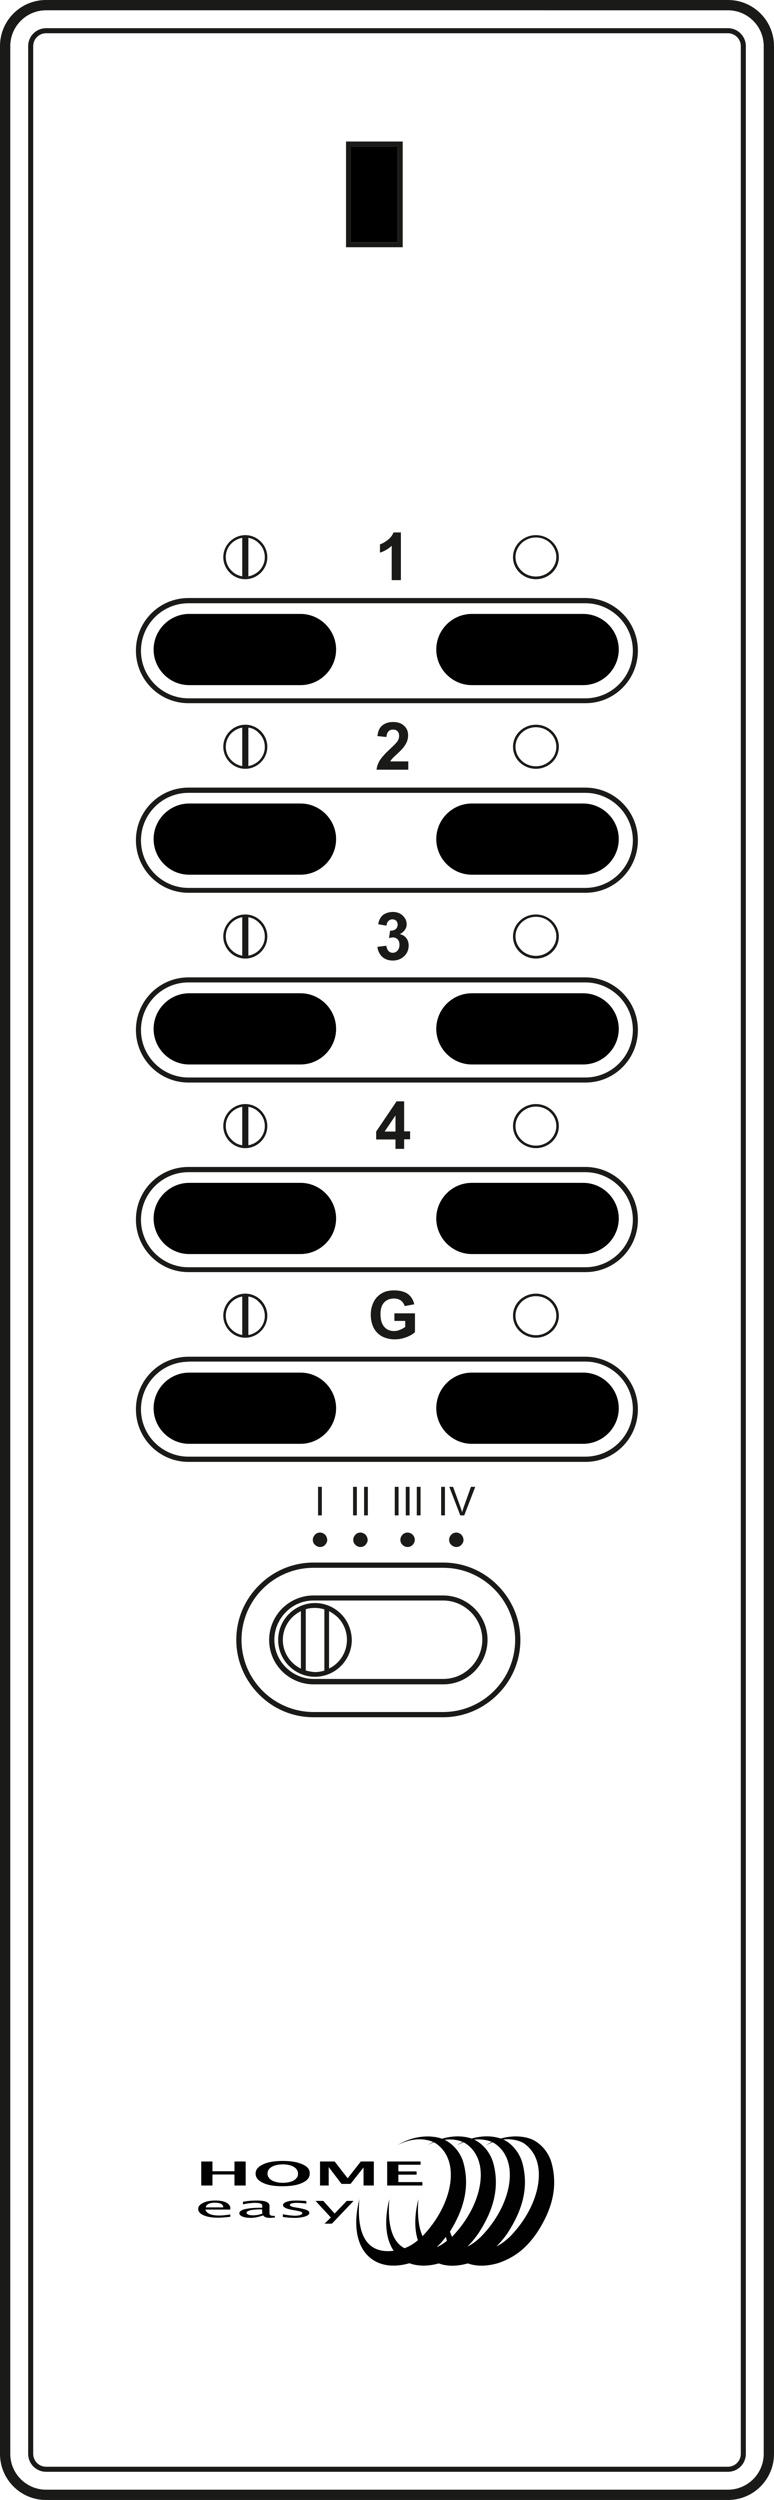 <?xml version="1.0" encoding="utf-8"?>
<!-- Generator: Adobe Illustrator 20.0.0, SVG Export Plug-In . SVG Version: 6.00 Build 0)  -->
<svg version="1.1" id="Layer_1" xmlns="http://www.w3.org/2000/svg" xmlns:xlink="http://www.w3.org/1999/xlink" x="0px" y="0px"
	 viewBox="0 0 428.8 1383.3" style="enable-background:new 0 0 428.8 1383.3;" xml:space="preserve" xmlns:pulse="-" xmlns:onclick="-" xmlns:animation="-" animation:channel2="" animation:channel3="" animation:channel4="" xmlns:channel2="-" xmlns:channel3="-" xmlns:channel4="-" xmlns:hide="-">
<style type="text/css">
	.st0{fill:#1A1A18;}
	.st2{fill-rule:evenodd;clip-rule:evenodd;fill:#010101;}
    .groupswitch{
     -webkit-transition: 0.3s ease-in-out;
     -moz-transition: 0.3s ease-in-out;
     -o-transition: 0.3s ease-in-out;
     transition: 0.3s ease-in-out;
    }
    .channel2 .groupswitch {
		transform:translateX(23.33px);
    }
    .channel3 .groupswitch {
		transform:translateX(46.66px);
    }
    .channel4 .groupswitch {
		transform:translateX(70px);
    }
</style>
<g>
	<path class="st0" d="M403.3,1383.3H25.5c-14.1,0-25.5-11.4-25.5-25.5V25.5C0,11.4,11.4,0,25.5,0h377.8c14.1,0,25.5,11.4,25.5,25.5
		v1332.3C428.8,1371.9,417.4,1383.3,403.3,1383.3z M25.5,5.7c-10.9,0-19.8,8.9-19.8,19.8v1332.3c0,10.9,8.9,19.8,19.8,19.8h377.8
		c10.9,0,19.8-8.9,19.8-19.8V25.5c0-10.9-8.9-19.8-19.8-19.8H25.5z"/>
</g>
<g>
	<path class="st0" d="M403.3,1367.7H25.5c-5.5,0-9.9-4.5-9.9-9.9V25.5c0-5.5,4.5-9.9,9.9-9.9h377.8c5.5,0,9.9,4.5,9.9,9.9v1332.3
		C413.2,1363.3,408.8,1367.7,403.3,1367.7z M25.5,18.4c-3.9,0-7.1,3.2-7.1,7.1v1332.3c0,3.9,3.2,7.1,7.1,7.1h377.8
		c3.9,0,7.1-3.2,7.1-7.1V25.5c0-3.9-3.2-7.1-7.1-7.1H25.5z"/>
</g>
<g>
	<path class="st0" d="M220.3,81.1h-25.8V134h25.8V81.1z M193.1,78.3h28.6h1.4v1.4v55.7v1.4l-1.4,0h-28.6l-1.4,0v-1.4V79.7v-1.4
		H193.1z"/>
</g>
<g>
	<path class="st0" d="M245.5,867.5h-71.8c-11,0-21,4.5-28.2,11.7c-7.2,7.2-11.7,17.2-11.7,28.2v0c0,11,4.5,21,11.7,28.2
		c7.2,7.2,17.2,11.7,28.2,11.7h71.8c11,0,21-4.5,28.2-11.7c7.2-7.2,11.7-17.2,11.7-28.2v0c0-11-4.5-21-11.7-28.2
		C266.4,871.9,256.5,867.5,245.5,867.5 M173.7,864.6h71.8c11.8,0,22.5,4.8,30.2,12.6c7.7,7.7,12.6,18.4,12.6,30.2v0
		c0,11.8-4.8,22.5-12.6,30.2c-7.7,7.7-18.4,12.6-30.2,12.6h-71.8c-11.8,0-22.5-4.8-30.2-12.6c-7.7-7.7-12.6-18.4-12.6-30.2v0
		c0-11.8,4.8-22.5,12.6-30.2C151.2,869.4,161.9,864.6,173.7,864.6z"/>
</g>
<g>
	<path class="st0" d="M245.5,885.6h-71.8c-6,0-11.4,2.4-15.3,6.4c-3.9,3.9-6.4,9.4-6.4,15.3s2.4,11.4,6.4,15.3
		c3.9,3.9,9.4,6.4,15.3,6.4h71.8c6,0,11.4-2.4,15.3-6.4c3.9-3.9,6.4-9.4,6.4-15.3s-2.4-11.4-6.4-15.3
		C256.9,888.1,251.5,885.6,245.5,885.6 M173.7,882.8h71.8c6.8,0,12.9,2.8,17.4,7.2c4.5,4.5,7.2,10.6,7.2,17.4s-2.8,12.9-7.2,17.4
		c-4.5,4.5-10.6,7.2-17.4,7.2h-71.8c-6.8,0-12.9-2.8-17.4-7.2c-4.5-4.5-7.2-10.6-7.2-17.4s2.8-12.9,7.2-17.4
		C160.8,885.6,166.9,882.8,173.7,882.8z"/>
</g>
<g channel2:channel="01"><g channel3:channel="10"><g channel4:channel="11">
	<path hide:group="1" class="groupswitch st0" d="M188.9,893c-3.7-3.7-8.8-6-14.4-6c-5.6,0-10.7,2.3-14.4,6c-3.7,3.7-6,8.8-6,14.4c0,5.6,2.3,10.7,6,14.4
		c3.7,3.7,8.8,6,14.4,6c5.6,0,10.7-2.3,14.4-6c3.7-3.7,6-8.8,6-14.4C194.8,901.8,192.6,896.7,188.9,893z M156.7,907.4
		c0-4.9,2-9.3,5.2-12.5c1.4-1.4,3-2.5,4.8-3.4v31.8c-1.8-0.9-3.4-2-4.8-3.4C158.7,916.7,156.7,912.3,156.7,907.4z M169.4,924.3v-33.9
		c1.6-0.5,3.3-0.7,5.1-0.7c1.8,0,3.5,0.3,5.2,0.8v33.9c-1.6,0.5-3.4,0.8-5.2,0.8C172.7,925.1,171,924.8,169.4,924.3z M187,919.9
		c-1.4,1.4-2.9,2.5-4.7,3.3v-31.7c1.7,0.9,3.3,2,4.7,3.3c3.2,3.2,5.2,7.6,5.2,12.5C192.2,912.3,190.2,916.7,187,919.9z"/>
</g></g></g>
<g>
	<path class="st0" d="M180.1,849.2c-0.7-0.7-1.7-1.2-2.8-1.2c-1.1,0-2.1,0.4-2.8,1.2v0c-0.7,0.7-1.2,1.7-1.2,2.8
		c0,1.1,0.4,2.1,1.2,2.8s1.7,1.2,2.8,1.2c1.1,0,2.1-0.4,2.8-1.2h0c0.7-0.7,1.2-1.7,1.2-2.8C181.2,850.9,180.8,849.9,180.1,849.2
		L180.1,849.2z"/>
	<path class="st0" d="M202.5,849.2c-0.7-0.7-1.7-1.2-2.8-1.2c-1.1,0-2.1,0.4-2.8,1.2v0c-0.7,0.7-1.2,1.7-1.2,2.8
		c0,1.1,0.4,2.1,1.2,2.8c0.7,0.7,1.7,1.2,2.8,1.2c1.1,0,2.1-0.4,2.8-1.2s1.2-1.7,1.2-2.8C203.6,850.9,203.2,849.9,202.5,849.2
		L202.5,849.2z"/>
	<path class="st0" d="M228.6,849.2c-0.7-0.7-1.7-1.2-2.8-1.2c-1.1,0-2.1,0.4-2.8,1.2c-0.7,0.7-1.2,1.7-1.2,2.8
		c0,1.1,0.4,2.1,1.2,2.8l0,0c0.7,0.7,1.7,1.2,2.8,1.2c1.1,0,2.1-0.4,2.8-1.2l0,0c0.7-0.7,1.2-1.7,1.2-2.8
		C229.8,850.9,229.3,849.9,228.6,849.2z"/>
	<path class="st0" d="M255.6,849.2L255.6,849.2c-0.7-0.7-1.7-1.2-2.8-1.2c-1.1,0-2.1,0.4-2.8,1.2l0,0c-0.7,0.7-1.2,1.7-1.2,2.8
		c0,1.1,0.4,2.1,1.2,2.8c0.7,0.7,1.7,1.2,2.8,1.2c1.1,0,2.1-0.4,2.8-1.2c0.7-0.7,1.2-1.7,1.2-2.8
		C256.7,850.9,256.3,849.9,255.6,849.2z"/>
</g>
<g>
	<rect x="176.2" y="822.7" class="st0" width="2.1" height="15.8"/>
	<rect x="201.7" y="822.7" class="st0" width="2.1" height="15.8"/>
	<rect x="195.6" y="822.7" class="st0" width="2.1" height="15.8"/>
	<rect x="230.9" y="822.7" class="st0" width="2.1" height="15.8"/>
	<rect x="224.8" y="822.7" class="st0" width="2.1" height="15.8"/>
	<rect x="218.7" y="822.7" class="st0" width="2.1" height="15.8"/>
	<path class="st0" d="M260.9,822.7l-4.1,11.5c-0.3,0.9-0.6,1.8-0.8,2.6c-0.2-0.9-0.5-1.7-0.8-2.6l-4.2-11.5h-2.1l6.1,15.8h2.2
		l6.1-15.8H260.9z"/>
	<rect x="244.4" y="822.7" class="st0" width="2.1" height="15.8"/>
</g>
<g>
	<rect x="194.5" y="81.1" class="st1" width="25.8" height="52.9"/>
</g>
<g>
	<path pulse:state="1" pulse:button="00" pulse:group="0" onclick:send='{ "state": 1, "button": "00", "unit": "" }' d="M104.8,339.7h61.7c10.8,0,19.7,8.9,19.7,19.7v0c0,10.8-8.9,19.7-19.7,19.7h-61.7c-10.8,0-19.7-8.9-19.7-19.7v0
		C85.1,348.6,94,339.7,104.8,339.7"/>
</g>
<g>
	<path pulse:state="0" pulse:button="00" pulse:group="0" onclick:send='{ "state": 0, "button": "00", "unit": "" }' d="M261.4,339.7h61.7c10.8,0,19.7,8.9,19.7,19.7v0c0,10.8-8.9,19.7-19.7,19.7h-61.7c-10.8,0-19.7-8.9-19.7-19.7v0
	C241.7,348.6,250.5,339.7,261.4,339.7"/>
</g>
<g>
	<path class="st0" d="M324.4,389.1H104.4c-16,0-29.1-13-29.1-29.1s13-29.1,29.1-29.1h219.9c16,0,29.1,13,29.1,29.1
		S340.4,389.1,324.4,389.1z M104.4,333.8c-14.5,0-26.3,11.8-26.3,26.3s11.8,26.3,26.3,26.3h219.9c14.5,0,26.3-11.8,26.3-26.3
		s-11.8-26.3-26.3-26.3H104.4z"/>
</g>
<g>
	<path class="st0" d="M134.2,318.9v-21.3c-2.3,0.4-4.3,1.5-5.9,3c-2,2-3.2,4.6-3.2,7.6c0,3,1.2,5.7,3.2,7.6
		C129.9,317.5,131.9,318.5,134.2,318.9 M137.6,297.6v21.3c2.3-0.4,4.3-1.5,5.9-3c2-2,3.2-4.6,3.2-7.6c0-3-1.2-5.7-3.2-7.6
		C142,299.1,139.9,298,137.6,297.6z M135.9,296.1c3.4,0,6.4,1.4,8.6,3.6c2.2,2.2,3.6,5.3,3.6,8.6c0,3.4-1.4,6.4-3.6,8.6
		c-2.2,2.2-5.3,3.6-8.6,3.6c-3.4,0-6.4-1.4-8.6-3.6c-2.2-2.2-3.6-5.3-3.6-8.6c0-3.4,1.4-6.4,3.6-8.6S132.6,296.1,135.9,296.1z"/>
</g>
<g>
	<path class="st0" d="M304.9,300.6c-2-2-4.9-3.2-8-3.2c-3.1,0-5.9,1.2-8,3.2c-2,2-3.3,4.6-3.3,7.6c0,3,1.3,5.7,3.3,7.6
		c2,2,4.9,3.2,8,3.2c3.1,0,5.9-1.2,8-3.2c2-2,3.3-4.6,3.3-7.6C308.2,305.3,306.9,302.6,304.9,300.6 M296.9,296.1
		c3.5,0,6.7,1.4,9,3.6s3.7,5.3,3.7,8.6c0,3.4-1.4,6.4-3.7,8.6c-2.3,2.2-5.5,3.6-9,3.6c-3.5,0-6.7-1.4-9-3.6
		c-2.3-2.2-3.7-5.3-3.7-8.6c0-3.4,1.4-6.4,3.7-8.6C290.2,297.5,293.4,296.1,296.9,296.1z"/>
</g>
<g>
	<path class="st0" d="M222,321h-5v-19c-1.8,1.7-4,3-6.5,3.8v-4.6c1.3-0.4,2.7-1.2,4.3-2.4c1.5-1.2,2.6-2.6,3.2-4.2h4.1V321z"/>
</g>
<g>
	<path pulse:state="1" pulse:button="01" onclick:send='{ "state": 1, "button": "01", "unit": "" }' d="M104.8,444.6h61.7c10.8,0,19.7,8.9,19.7,19.7v0c0,10.8-8.9,19.7-19.7,19.7h-61.7c-10.8,0-19.7-8.9-19.7-19.7v0
		C85.1,453.5,94,444.6,104.8,444.6"/>
</g>
<g>
	<path pulse:state="0" pulse:button="01" onclick:send='{ "state": 0, "button": "01", "unit": "" }' d="M261.4,444.6h61.7c10.8,0,19.7,8.9,19.7,19.7v0c0,10.8-8.9,19.7-19.7,19.7h-61.7c-10.8,0-19.7-8.9-19.7-19.7v0
		C241.7,453.5,250.5,444.6,261.4,444.6"/>
</g>
<g>
	<path class="st0" d="M324.4,494H104.4c-16,0-29.1-13-29.1-29.1c0-16,13-29.1,29.1-29.1h219.9c16,0,29.1,13,29.1,29.1
		S340.4,494,324.4,494z M104.4,438.7c-14.5,0-26.3,11.8-26.3,26.3s11.8,26.3,26.3,26.3h219.9c14.5,0,26.3-11.8,26.3-26.3
		c0-14.5-11.8-26.3-26.3-26.3H104.4z"/>
</g>
<g>
	<path class="st0" d="M134.2,423.9v-21.3c-2.3,0.4-4.3,1.5-5.9,3c-2,2-3.2,4.6-3.2,7.6c0,3,1.2,5.7,3.2,7.6
		C129.9,422.4,131.9,423.5,134.2,423.9 M137.6,402.6v21.3c2.3-0.4,4.3-1.5,5.9-3c2-2,3.2-4.6,3.2-7.6c0-3-1.2-5.7-3.2-7.6
		C142,404,139.9,402.9,137.6,402.6z M135.9,401c3.4,0,6.4,1.4,8.6,3.6c2.2,2.2,3.6,5.3,3.6,8.6c0,3.4-1.4,6.4-3.6,8.6
		c-2.2,2.2-5.3,3.6-8.6,3.6c-3.4,0-6.4-1.4-8.6-3.6c-2.2-2.2-3.6-5.3-3.6-8.6c0-3.4,1.4-6.4,3.6-8.6
		C129.5,402.4,132.6,401,135.9,401z"/>
</g>
<g>
	<path class="st0" d="M304.9,405.6c-2-2-4.9-3.2-8-3.2c-3.1,0-5.9,1.2-8,3.2c-2,2-3.3,4.6-3.3,7.6c0,3,1.3,5.7,3.3,7.6
		c2,2,4.9,3.2,8,3.2c3.1,0,5.9-1.2,8-3.2s3.3-4.6,3.3-7.6S306.9,407.5,304.9,405.6 M296.9,401c3.5,0,6.7,1.4,9,3.6
		c2.3,2.2,3.7,5.3,3.7,8.6s-1.4,6.4-3.7,8.6c-2.3,2.2-5.5,3.6-9,3.6c-3.5,0-6.7-1.4-9-3.6c-2.3-2.2-3.7-5.3-3.7-8.6
		c0-3.4,1.4-6.4,3.7-8.6C290.2,402.4,293.4,401,296.9,401z"/>
</g>
<g>
	<path class="st0" d="M226.2,421.3v4.6h-17.6c0.2-1.8,0.8-3.4,1.7-5c1-1.6,2.8-3.7,5.6-6.3c2.3-2.1,3.6-3.5,4.2-4.3
		c0.7-1,1-2.1,1-3.1c0-1.1-0.3-2-0.9-2.6c-0.6-0.6-1.4-0.9-2.5-0.9c-1,0-1.9,0.3-2.5,1c-0.6,0.6-1,1.7-1.1,3.1l-5-0.5
		c0.3-2.8,1.2-4.8,2.8-6c1.6-1.2,3.5-1.8,5.9-1.8c2.6,0,4.6,0.7,6.1,2.1c1.5,1.4,2.2,3.1,2.2,5.2c0,1.2-0.2,2.3-0.6,3.4
		c-0.4,1.1-1.1,2.2-2,3.4c-0.6,0.8-1.7,1.9-3.3,3.4c-1.6,1.5-2.6,2.4-3,2.9c-0.4,0.5-0.8,0.9-1,1.4H226.2z"/>
</g>
<g>
	<path pulse:state="1" pulse:button="10" onclick:send='{ "state": 1, "button": "10", "unit": "" }' d="M104.8,549.6h61.7c10.8,0,19.7,8.9,19.7,19.7v0c0,10.8-8.9,19.7-19.7,19.7h-61.7c-10.8,0-19.7-8.9-19.7-19.7v0
		C85.1,558.5,94,549.6,104.8,549.6"/>
</g>
<g>
	<path pulse:state="0" pulse:button="10" onclick:send='{ "state": 0, "button": "10", "unit": "" }' d="M261.4,549.6h61.7c10.8,0,19.7,8.9,19.7,19.7v0c0,10.8-8.9,19.7-19.7,19.7h-61.7c-10.8,0-19.7-8.9-19.7-19.7v0
		C241.7,558.5,250.5,549.6,261.4,549.6"/>
</g>
<g>
	<path class="st0" d="M324.4,599H104.4c-16,0-29.1-13-29.1-29.1c0-16,13-29.1,29.1-29.1h219.9c16,0,29.1,13,29.1,29.1
		S340.4,599,324.4,599z M104.4,543.6c-14.5,0-26.3,11.8-26.3,26.3s11.8,26.3,26.3,26.3h219.9c14.5,0,26.3-11.8,26.3-26.3
		c0-14.5-11.8-26.3-26.3-26.3H104.4z"/>
</g>
<g>
	<path class="st0" d="M134.2,528.8v-21.3c-2.3,0.4-4.3,1.5-5.9,3c-2,2-3.2,4.6-3.2,7.6c0,3,1.2,5.7,3.2,7.6
		C129.9,527.3,131.9,528.4,134.2,528.8 M137.6,507.5v21.3c2.3-0.4,4.3-1.5,5.9-3c2-2,3.2-4.6,3.2-7.6c0-3-1.2-5.7-3.2-7.6
		C142,509,139.9,507.9,137.6,507.5z M135.9,506c3.4,0,6.4,1.4,8.6,3.6c2.2,2.2,3.6,5.3,3.6,8.6c0,3.4-1.4,6.4-3.6,8.6
		c-2.2,2.2-5.3,3.6-8.6,3.6c-3.4,0-6.4-1.4-8.6-3.6c-2.2-2.2-3.6-5.3-3.6-8.6c0-3.4,1.4-6.4,3.6-8.6
		C129.5,507.3,132.6,506,135.9,506z"/>
</g>
<g>
	<path class="st0" d="M304.9,510.5c-2-2-4.9-3.2-8-3.2c-3.1,0-5.9,1.2-8,3.2c-2,2-3.3,4.6-3.3,7.6c0,3,1.3,5.7,3.3,7.6
		c2,2,4.9,3.2,8,3.2c3.1,0,5.9-1.2,8-3.2c2-2,3.3-4.6,3.3-7.6C308.2,515.2,306.9,512.5,304.9,510.5 M296.9,506c3.5,0,6.7,1.4,9,3.6
		c2.3,2.2,3.7,5.3,3.7,8.6c0,3.4-1.4,6.4-3.7,8.6c-2.3,2.2-5.5,3.6-9,3.6c-3.5,0-6.7-1.4-9-3.6c-2.3-2.2-3.7-5.3-3.7-8.6
		c0-3.4,1.4-6.4,3.7-8.6C290.2,507.3,293.4,506,296.9,506z"/>
</g>
<g>
	<path class="st0" d="M209.1,523.9l4.9-0.6c0.2,1.2,0.6,2.2,1.2,2.9c0.7,0.7,1.5,1,2.4,1c1,0,1.9-0.4,2.6-1.2
		c0.7-0.8,1.1-1.8,1.1-3.2c0-1.3-0.3-2.3-1-3c-0.7-0.7-1.5-1.1-2.5-1.1c-0.6,0-1.4,0.1-2.3,0.4l0.6-4.1c1.4,0,2.4-0.3,3.1-0.9
		c0.7-0.6,1.1-1.5,1.1-2.5c0-0.9-0.3-1.6-0.8-2.1c-0.5-0.5-1.2-0.8-2.1-0.8c-0.9,0-1.6,0.3-2.2,0.9c-0.6,0.6-1,1.5-1.1,2.6l-4.6-0.8
		c0.3-1.6,0.8-2.9,1.5-3.8c0.6-1,1.6-1.7,2.7-2.2c1.2-0.5,2.5-0.8,3.9-0.8c2.5,0,4.4,0.8,5.9,2.4c1.2,1.3,1.8,2.8,1.8,4.4
		c0,2.3-1.3,4.1-3.8,5.5c1.5,0.3,2.7,1,3.6,2.2c0.9,1.1,1.3,2.5,1.3,4.1c0,2.3-0.8,4.3-2.5,5.9c-1.7,1.6-3.8,2.4-6.3,2.4
		c-2.4,0-4.3-0.7-5.9-2.1C210.2,527.9,209.3,526.1,209.1,523.9"/>
</g>
<g>
	<path pulse:state="1" pulse:button="11" onclick:send='{ "state": 1, "button": "11", "unit": "" }' d="M104.8,654.5h61.7c10.8,0,19.7,8.9,19.7,19.7v0c0,10.8-8.9,19.7-19.7,19.7h-61.7c-10.8,0-19.7-8.9-19.7-19.7v0
		C85.1,663.4,94,654.5,104.8,654.5"/>
</g>
<g>
	<path pulse:state="0" pulse:button="11" onclick:send='{ "state": 0, "button": "11", "unit": "" }' d="M261.4,654.5h61.7c10.8,0,19.7,8.9,19.7,19.7v0c0,10.8-8.9,19.7-19.7,19.7h-61.7c-10.8,0-19.7-8.9-19.7-19.7v0
		C241.7,663.4,250.5,654.5,261.4,654.5"/>
</g>
<g>
	<path class="st0" d="M324.4,703.9H104.4c-16,0-29.1-13-29.1-29.1s13-29.1,29.1-29.1h219.9c16,0,29.1,13,29.1,29.1
		C353.5,690.9,340.4,703.9,324.4,703.9z M104.4,648.6c-14.5,0-26.3,11.8-26.3,26.3c0,14.5,11.8,26.3,26.3,26.3h219.9
		c14.5,0,26.3-11.8,26.3-26.3s-11.8-26.3-26.3-26.3H104.4z"/>
</g>
<g>
	<path class="st0" d="M134.2,633.7v-21.3c-2.3,0.4-4.3,1.5-5.9,3c-2,2-3.2,4.6-3.2,7.6c0,3,1.2,5.7,3.2,7.6
		C129.9,632.3,131.9,633.4,134.2,633.7 M137.6,612.4v21.3c2.3-0.4,4.3-1.5,5.9-3c2-2,3.2-4.6,3.2-7.6c0-3-1.2-5.7-3.2-7.6
		C142,613.9,139.9,612.8,137.6,612.4z M135.9,610.9c3.4,0,6.4,1.4,8.6,3.6c2.2,2.2,3.6,5.3,3.6,8.6c0,3.4-1.4,6.4-3.6,8.6
		c-2.2,2.2-5.3,3.6-8.6,3.6c-3.4,0-6.4-1.4-8.6-3.6c-2.2-2.2-3.6-5.3-3.6-8.6c0-3.4,1.4-6.4,3.6-8.6
		C129.5,612.3,132.6,610.9,135.9,610.9z"/>
</g>
<g>
	<path class="st0" d="M304.9,615.5c-2-2-4.9-3.2-8-3.2c-3.1,0-5.9,1.2-8,3.2c-2,2-3.3,4.6-3.3,7.6c0,3,1.3,5.7,3.3,7.6
		c2,2,4.9,3.2,8,3.2c3.1,0,5.9-1.2,8-3.2c2-2,3.3-4.6,3.3-7.6C308.2,620.1,306.9,617.4,304.9,615.5 M296.9,610.9
		c3.5,0,6.7,1.4,9,3.6c2.3,2.2,3.7,5.3,3.7,8.6c0,3.4-1.4,6.4-3.7,8.6c-2.3,2.2-5.5,3.6-9,3.6c-3.5,0-6.7-1.4-9-3.6
		c-2.3-2.2-3.7-5.3-3.7-8.6c0-3.4,1.4-6.4,3.7-8.6C290.2,612.3,293.4,610.9,296.9,610.9z"/>
</g>
<g>
	<path class="st0" d="M219.1,626.1v-8.9l-6,8.9H219.1z M219.1,635.8v-5.3h-10.7v-4.4l11.3-16.7h4.2v16.6h3.3v4.4h-3.3v5.3H219.1z"/>
</g>
<g>
	<path pulse:state="1" pulse:button="00" pulse:group="1" onclick:send='{ "state": 1, "button": "00", "unit": "", "group": 1 }' d="M104.8,759.5h61.7c10.8,0,19.7,8.9,19.7,19.7v0c0,10.8-8.9,19.7-19.7,19.7h-61.7c-10.8,0-19.7-8.9-19.7-19.7v0
		C85.1,768.3,94,759.5,104.8,759.5"/>
</g>
<g>
	<path pulse:state="0" pulse:button="00" pulse:group="1" onclick:send='{ "state": 0, "button": "00", "unit": "", "group": 1 }' d="M261.4,759.5h61.7c10.8,0,19.7,8.9,19.7,19.7v0c0,10.8-8.9,19.7-19.7,19.7h-61.7c-10.8,0-19.7-8.9-19.7-19.7v0
		C241.7,768.3,250.5,759.5,261.4,759.5"/>
</g>
<g>
	<path class="st0" d="M324.4,808.9H104.4c-16,0-29.1-13-29.1-29.1s13-29.1,29.1-29.1h219.9c16,0,29.1,13,29.1,29.1
		S340.4,808.9,324.4,808.9z M104.4,753.5c-14.5,0-26.3,11.8-26.3,26.3S90,806,104.4,806h219.9c14.5,0,26.3-11.8,26.3-26.3
		s-11.8-26.3-26.3-26.3H104.4z"/>
</g>
<g>
	<path class="st0" d="M134.2,738.7v-21.3c-2.3,0.4-4.3,1.5-5.9,3c-2,2-3.2,4.6-3.2,7.6c0,3,1.2,5.7,3.2,7.6
		C129.9,737.2,131.9,738.3,134.2,738.7 M137.6,717.4v21.3c2.3-0.4,4.3-1.5,5.9-3c2-2,3.2-4.6,3.2-7.6c0-3-1.2-5.7-3.2-7.6
		C142,718.8,139.9,717.7,137.6,717.4z M135.9,715.8c3.4,0,6.4,1.4,8.6,3.6c2.2,2.2,3.6,5.3,3.6,8.6c0,3.4-1.4,6.4-3.6,8.6
		c-2.2,2.2-5.3,3.6-8.6,3.6c-3.4,0-6.4-1.4-8.6-3.6c-2.2-2.2-3.6-5.3-3.6-8.6c0-3.4,1.4-6.4,3.6-8.6
		C129.5,717.2,132.6,715.8,135.9,715.8z"/>
</g>
<g>
	<path class="st0" d="M304.9,720.4c-2-2-4.9-3.2-8-3.2c-3.1,0-5.9,1.2-8,3.2c-2,2-3.3,4.6-3.3,7.6c0,3,1.3,5.7,3.3,7.6
		c2,2,4.9,3.2,8,3.2c3.1,0,5.9-1.2,8-3.2c2-2,3.3-4.6,3.3-7.6C308.2,725,306.9,722.4,304.9,720.4 M296.9,715.8c3.5,0,6.7,1.4,9,3.6
		c2.3,2.2,3.7,5.3,3.7,8.6c0,3.4-1.4,6.4-3.7,8.6c-2.3,2.2-5.5,3.6-9,3.6c-3.5,0-6.7-1.4-9-3.6c-2.3-2.2-3.7-5.3-3.7-8.6
		c0-3.4,1.4-6.4,3.7-8.6C290.2,717.2,293.4,715.8,296.9,715.8z"/>
</g>
<g>
	<path class="st0" d="M218.5,731.1v-4.4h11.4v10.4c-1.1,1.1-2.7,2-4.8,2.8c-2.1,0.8-4.2,1.2-6.4,1.2c-2.7,0-5.1-0.6-7.2-1.7
		c-2-1.2-3.6-2.8-4.6-4.9c-1-2.1-1.5-4.5-1.5-7c0-2.7,0.6-5.2,1.7-7.3c1.1-2.1,2.8-3.8,5-4.9c1.7-0.9,3.8-1.3,6.3-1.3
		c3.2,0,5.8,0.7,7.6,2c1.8,1.4,3,3.3,3.5,5.7l-5.3,1c-0.4-1.3-1.1-2.3-2.1-3.1c-1-0.7-2.3-1.1-3.8-1.1c-2.3,0-4.1,0.7-5.5,2.2
		c-1.4,1.5-2,3.6-2,6.5c0,3.1,0.7,5.4,2.1,7c1.4,1.6,3.2,2.3,5.4,2.3c1.1,0,2.2-0.2,3.3-0.7c1.1-0.4,2.1-1,2.9-1.6v-3.3H218.5z"/>
</g>
<g>
	<path class="st2" d="M282.5,1237.6c-2.7,2.5-4.9,4.2-7.5,5.4c2.4-2.3,4.5-4.9,6.4-7.7c7.6-11.8,11.8-24.3,8-38.5
		c-1.5-5.4-5.5-10.6-10.6-13c4.2-0.4,7.9,0.3,10.9,1.8C304.4,1194.9,299.9,1219.9,282.5,1237.6 M247,1237.7c0.2,0.8,0.4,1.5,0.6,2.2
		c-1.9,1.5-3.7,2.7-5.7,3.5C243.8,1241.7,245.5,1239.7,247,1237.7z M256.8,1196.9c-1.4-5.4-5.5-10.5-10.5-12.9
		c3.8-0.5,7.2,0,10.1,1.2c-1.1,0.5-2.2,1.1-3.3,1.8c1.3-0.6,2.5-1.2,3.7-1.6c0.3,0.1,0.5,0.2,0.8,0.4c14.6,9.2,10.1,34.1-7.2,51.9
		c-0.4-0.9-0.8-1.9-1.1-2.9C256.5,1223.1,260.5,1210.8,256.8,1196.9z M272.5,1185.2c-1.1,0.5-2.2,1.1-3.3,1.8
		c1.3-0.6,2.5-1.2,3.7-1.6c0.3,0.1,0.5,0.2,0.8,0.4c14.6,9.2,10.1,34.2-7.3,51.9c-2.7,2.5-4.9,4.2-7.5,5.4c2.4-2.3,4.5-4.9,6.4-7.7
		c7.6-11.8,11.8-24.3,8-38.5c-1.5-5.4-5.5-10.6-10.6-13C266.4,1183.5,269.7,1184,272.5,1185.2z M305.6,1196.9
		c-1.5-5.7-5.9-11.1-11.3-13.3c-4.5-1.7-10.6-2.1-16.9-0.3c-4.4-1.5-10.2-1.7-16.1,0c-4.5-1.5-10.3-1.7-16.4,0.1
		c-6.4-2.2-15.8-1.8-24.6,3.5c7.6-3.9,14.5-3.9,19.7-1.7c-1,0.5-2.1,1.1-3.1,1.7c1.2-0.6,2.3-1.1,3.5-1.5c0.2,0.1,0.4,0.2,0.6,0.3
		c14.5,9.2,10.2,33.8-6.9,51.6c-2.2-4.8-3-11.6-2.3-20.5c-2.3,9.2-2.2,16.9-0.3,22.8c-2.4,2-4.7,3.4-7.4,4.4
		c-6.7-3.5-9.6-12.6-8.4-27.2c-3.1,12.5-1.9,22.3,2.4,28.6c-14.1,1.8-20.8-7.8-19-28.6c-6.8,27.2,7.2,41.4,27.7,35.5
		c4.6,1.7,10.2,1.8,16.3,0.1c4.5,1.7,10,1.7,16.1,0c4.7,1.7,10.5,1.7,16.9-0.2c10.5-3.6,16.4-9.6,21.4-16.8
		C305.2,1223.6,309.4,1211.1,305.6,1196.9z"/>
</g>
<g>
	<path class="st2" d="M114,1221.4c0.3-1.7,2.1-2.6,5.1-2.6c3,0,4.6,0.9,4.6,2.6L114,1221.4L114,1221.4z M125.5,1218.8
		c-1.5-0.8-3.5-1.2-6.1-1.2c-2.8,0-5.1,0.4-6.9,1.3c-1.8,0.9-2.7,2-2.7,3.4c0,1.4,1,2.6,3.1,3.5c2,0.9,4.7,1.3,7.9,1.3
		c1.9,0,4.2-0.2,6.8-0.5v-1.3c-2.4,0.4-4.4,0.6-6.1,0.6c-4.5,0-7.1-1.1-7.7-3.3h13.8l0-0.5C127.7,1220.7,126.9,1219.6,125.5,1218.8z
		"/>
</g>
<g>
	<path class="st2" d="M145.3,1224.9c-1.8,0.6-3.5,0.9-5.2,0.9c-1,0-1.8-0.1-2.5-0.4c-0.7-0.3-1-0.6-1-1c0-0.6,0.7-1,2-1.4
		c1.3-0.3,3.1-0.5,5.3-0.5l1.3,0L145.3,1224.9L145.3,1224.9z M151.4,1226.1c-1.4,0-2.1-0.5-2.1-1.4l0-4.2c0-1-0.6-1.7-1.8-2.2
		c-1.2-0.5-3-0.7-5.4-0.7c-2.3,0-4.9,0.2-7.5,0.7v1.4c2.4-0.5,4.7-0.8,6.8-0.8c2.6,0,3.9,0.5,3.9,1.6v1.1h-1c-3.8,0-6.6,0.3-8.7,0.8
		c-2,0.5-3,1.3-3,2.3c0,0.7,0.6,1.3,1.8,1.8c1.2,0.5,2.7,0.7,4.5,0.7c2.2,0,4.5-0.5,6.9-1.4c0.5,0.9,1.7,1.4,3.6,1.4
		c1.1,0,2.1-0.1,3-0.3l-0.3-0.9C151.8,1226.1,151.5,1226.1,151.4,1226.1z"/>
</g>
<g>
	<path class="st2" d="M170,1222.9c-0.9-0.4-2.4-0.8-4.6-1.2l-1.9-0.3c-1.9-0.3-2.9-0.8-2.9-1.3c0-0.8,1.3-1.2,3.8-1.2
		c1.3,0,3.1,0.1,5.3,0.4v-1.4l-0.8-0.1c-1.8-0.1-3.3-0.2-4.5-0.2c-2.4,0-4.2,0.2-5.6,0.7c-1.4,0.5-2,1.1-2,1.9c0,1.1,1.7,2,5.2,2.6
		l2.3,0.4c2.1,0.4,3.2,0.8,3.2,1.4c0,0.4-0.4,0.7-1.1,1c-0.8,0.3-1.7,0.4-2.9,0.4c-1.9,0-4.2-0.3-6.8-0.8v1.5
		c2.6,0.4,4.8,0.5,6.6,0.5c2.4,0,4.3-0.3,5.8-0.8c1.5-0.5,2.3-1.2,2.3-2C171.3,1223.8,170.9,1223.3,170,1222.9"/>
</g>
<g>
	<polygon class="st2" points="185.4,1224.8 179.1,1217.8 174.8,1217.8 183.3,1227 179.8,1230.4 183.9,1230.4 195.9,1217.8
		192.1,1217.8 	"/>
</g>
<g>
	<polygon class="st2" points="136.1,1209.3 136.1,1196 129.9,1196 129.9,1201.4 117.7,1201.4 117.7,1196 111.5,1196 111.5,1209.3
		117.7,1209.3 117.7,1203.2 129.9,1203.2 129.9,1209.3 	"/>
</g>
<g>
	<path class="st2" d="M162.9,1206.4c-1.5,0.9-3.6,1.4-6.3,1.4c-2.5,0-4.5-0.5-6.1-1.4c-1.5-0.9-2.3-2.2-2.3-3.7
		c0-1.6,0.8-2.8,2.3-3.7c1.5-0.9,3.6-1.4,6.2-1.4c2.6,0,4.6,0.5,6.1,1.4c1.5,0.9,2.3,2.2,2.3,3.7
		C165.2,1204.2,164.4,1205.4,162.9,1206.4 M167.6,1197.6c-2.7-1.3-6.4-1.9-10.9-1.9c-4.6,0-8.3,0.6-11,1.9c-2.7,1.3-4.1,2.9-4.1,5.1
		c0,2.1,1.3,3.8,4,5.1c2.7,1.3,6.3,1.9,10.8,1.9c4.7,0,8.4-0.6,11.1-1.9c2.7-1.2,4.1-2.9,4.1-5.1
		C171.7,1200.5,170.4,1198.8,167.6,1197.6z"/>
</g>
<g>
	<polygon class="st2" points="182.1,1199.1 189.2,1208.4 194.2,1208.4 201.4,1199.3 201.4,1209.3 207.1,1209.3 207.1,1196
		199.9,1196 192.6,1205.3 185.4,1196 177.3,1196 177.3,1209.3 182.1,1209.3 	"/>
</g>
<g>
	<polygon class="st2" points="234,1207.4 220.7,1207.4 220.7,1203.3 230.8,1203.3 230.8,1201.5 220.7,1201.5 220.7,1197.8
		233,1197.8 233,1196 214.5,1196 214.5,1209.3 234,1209.3 	"/>
</g>
</svg>
